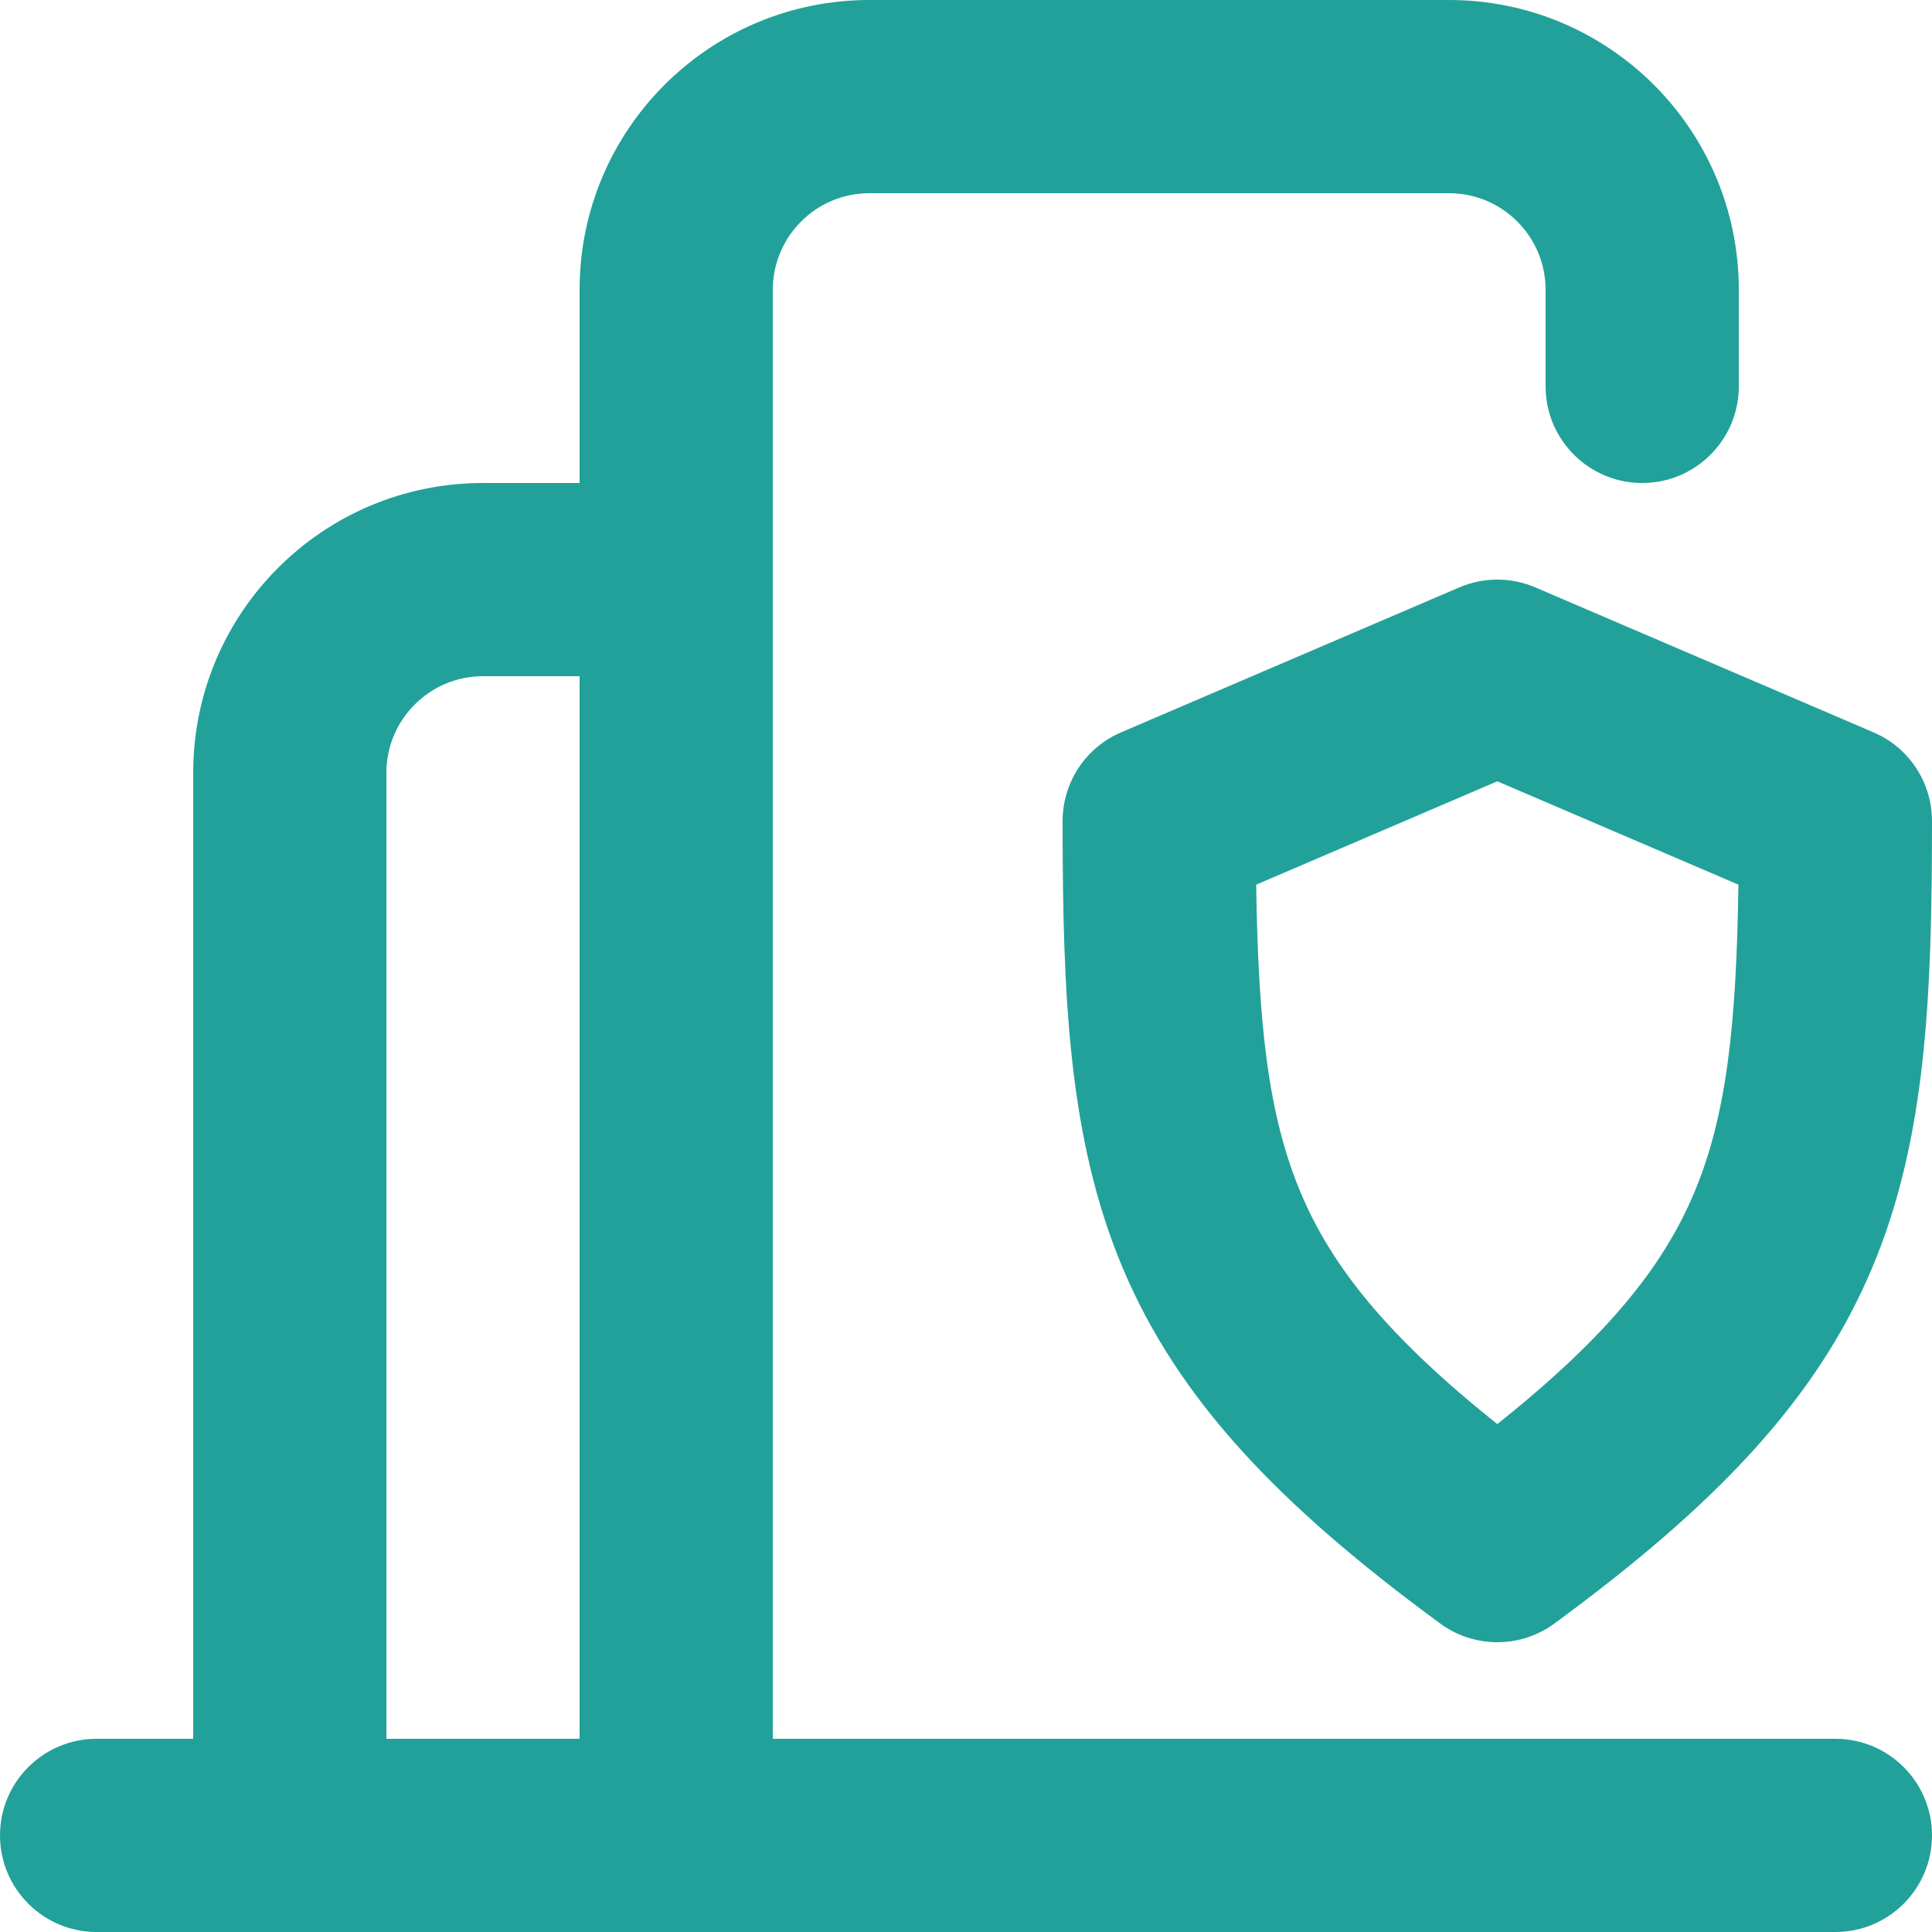 <svg width="20" height="20" viewBox="0 0 20 20" fill="none" xmlns="http://www.w3.org/2000/svg">
<path fill-rule="evenodd" clip-rule="evenodd" d="M9 0C7.343 0 6 1.343 6 3V5H5C3.343 5 2 6.343 2 8V18H1C0.448 18 0 18.448 0 19C0 19.552 0.448 20 1 20L19 20C19.552 20 20 19.552 20 19C20 18.448 19.552 18 19 18L8 18V3C8 2.448 8.448 2 9 2H15C15.552 2 16 2.448 16 3V4C16 4.552 16.448 5 17 5C17.552 5 18 4.552 18 4V3C18 1.343 16.657 0 15 0H9ZM6 7V18H4V8C4 7.448 4.448 7 5 7H6Z" fill="#21A19A"/>
<path fill-rule="evenodd" clip-rule="evenodd" d="M15.894 6.081C15.642 5.973 15.358 5.973 15.106 6.081L11.606 7.581C11.238 7.738 11 8.1 11 8.5C11 10.32 11.062 11.798 11.624 13.13C12.2 14.494 13.243 15.584 14.908 16.806C15.26 17.065 15.74 17.065 16.092 16.806C17.762 15.58 18.805 14.491 19.38 13.126C19.94 11.795 20 10.319 20 8.5C20 8.1 19.762 7.738 19.394 7.581L15.894 6.081ZM13.467 12.352C13.13 11.553 13.025 10.616 13.004 9.158L15.5 8.088L17.996 9.158C17.975 10.617 17.873 11.552 17.537 12.35C17.218 13.107 16.648 13.827 15.5 14.742C14.357 13.83 13.787 13.11 13.467 12.352Z" fill="#21A19A"/>
</svg>
